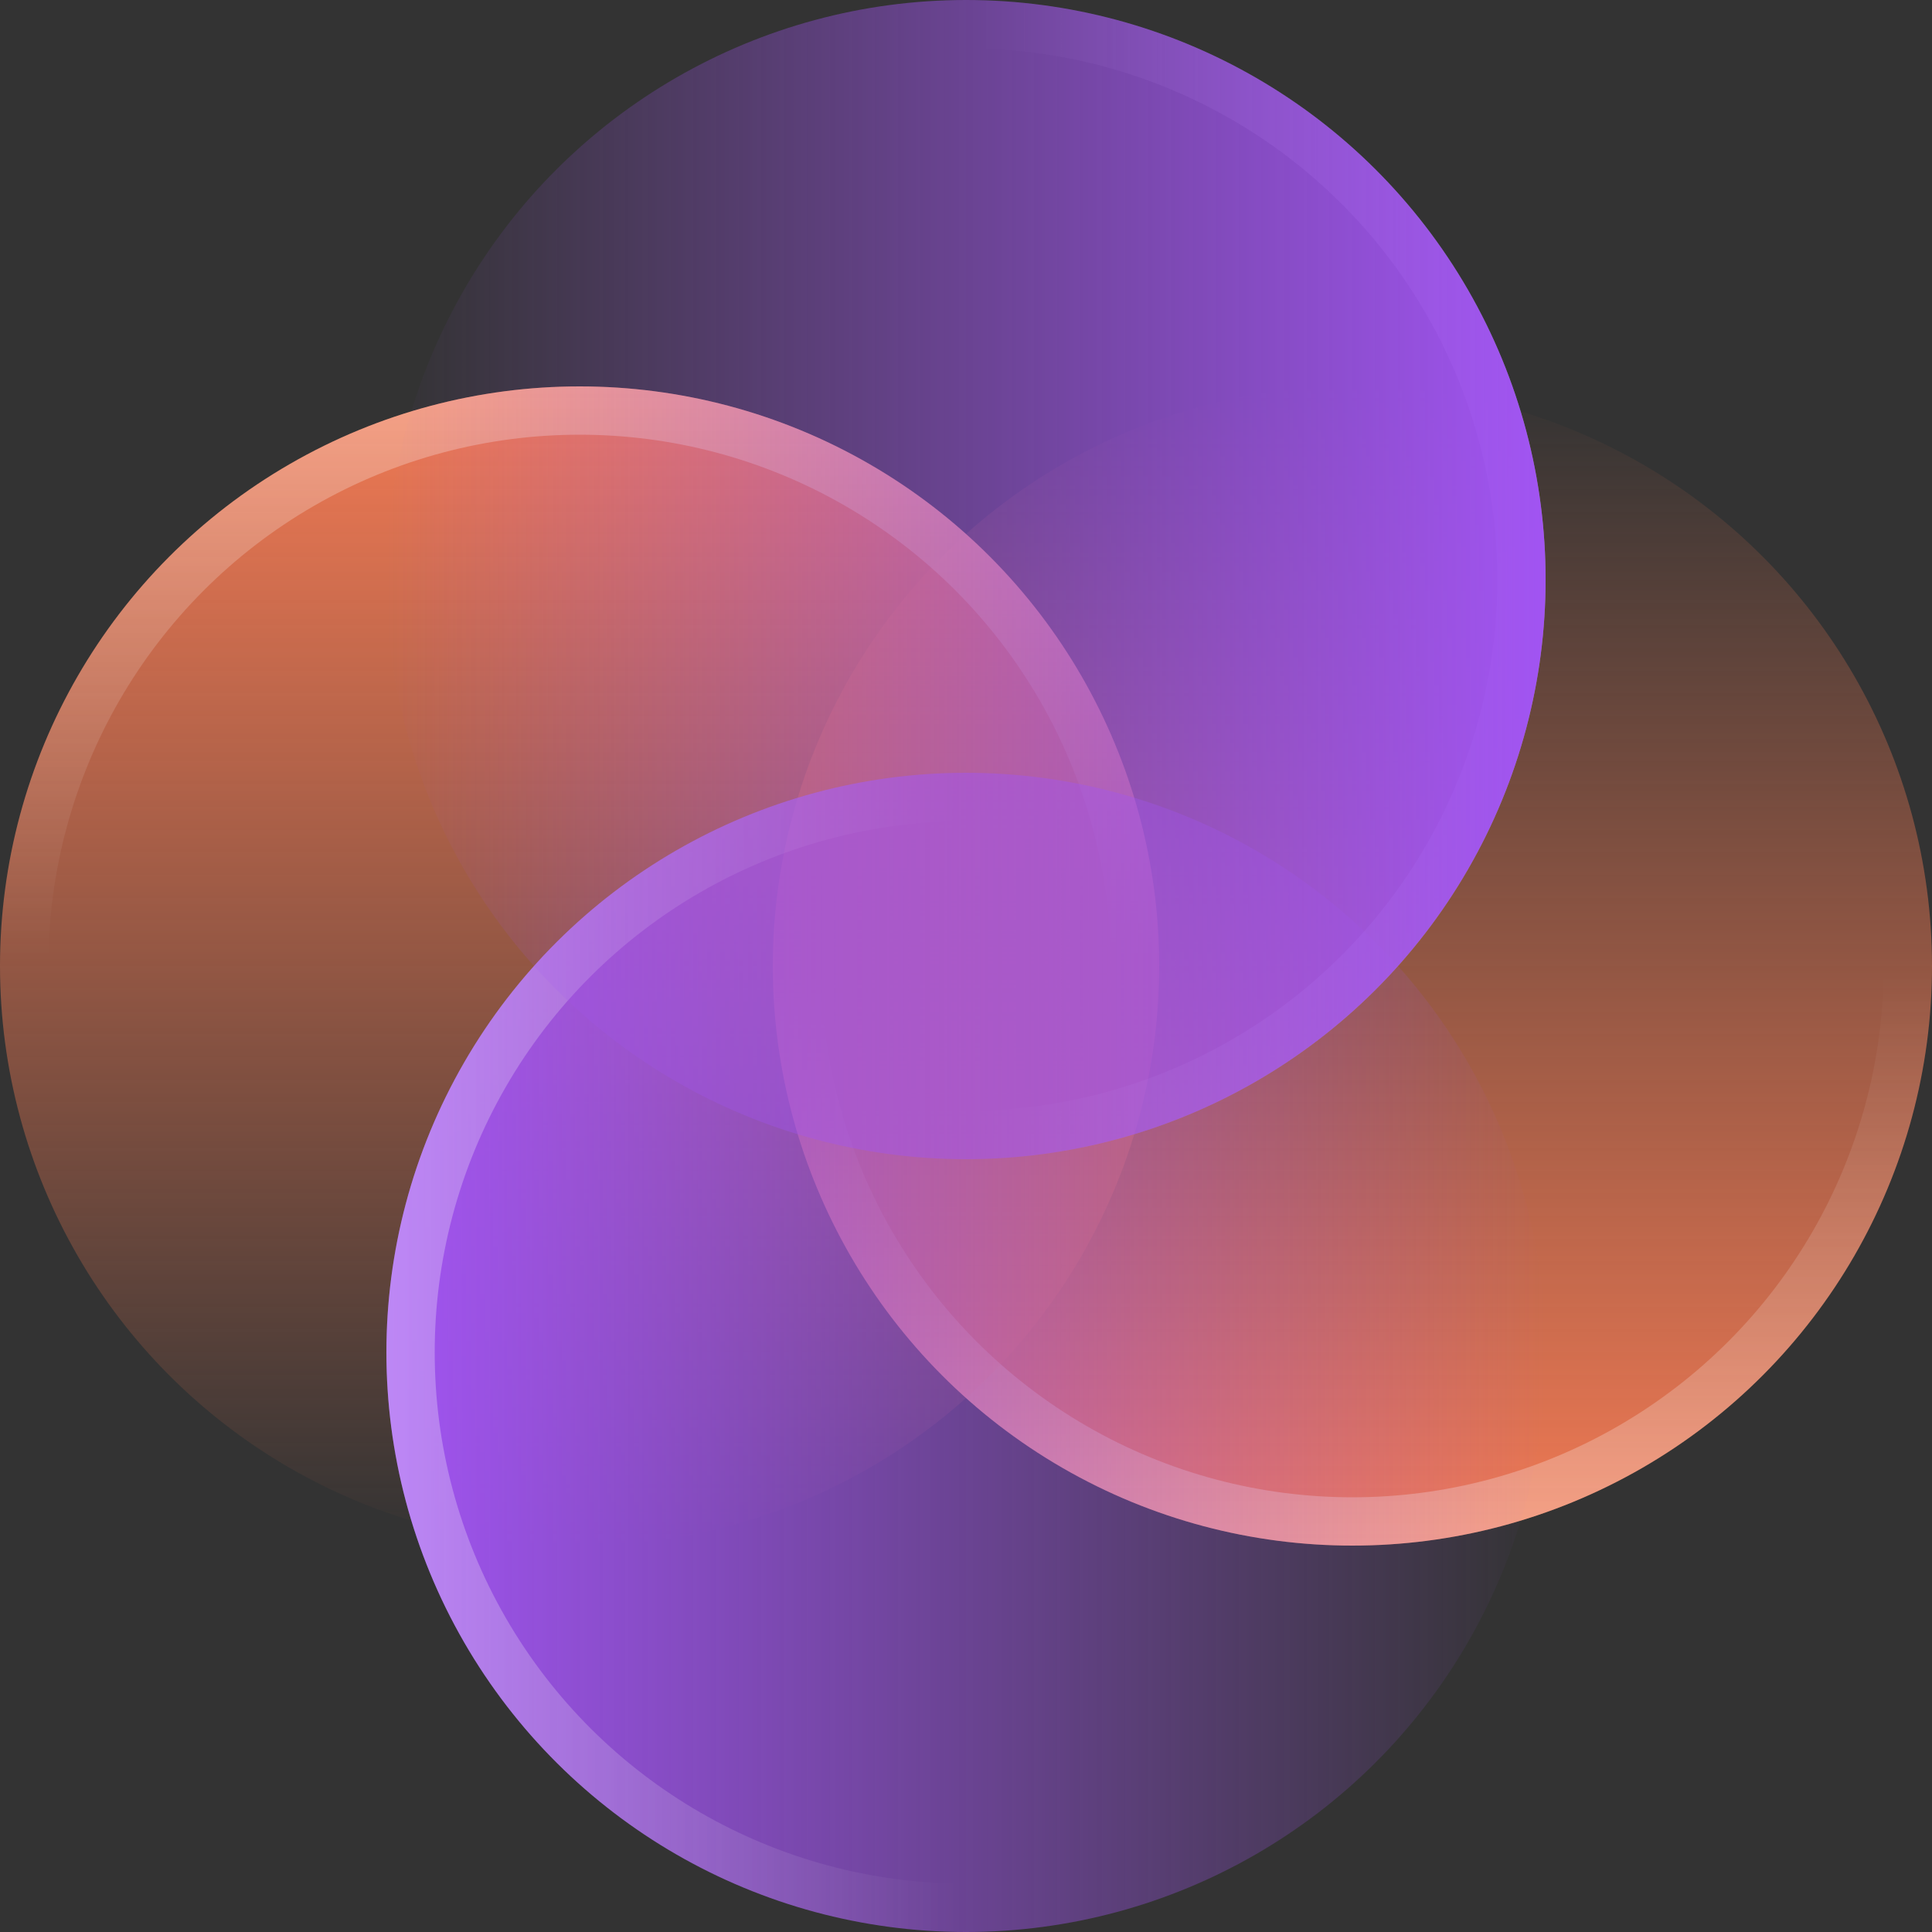 <svg width="40" height="40" viewBox="0 0 40 40" fill="none" xmlns="http://www.w3.org/2000/svg">
<rect x="0" y="0" width="40" height="40" fill="#333333" stroke="none"/>
<circle cx="28" cy="20" r="12" fill="url(#paint0_linear)"/>
<circle cx="28" cy="20" r="11.5" stroke="url(#paint1_linear)" stroke-opacity="0.3" style="mix-blend-mode:overlay"/>
<circle cx="12" cy="20" r="12" transform="rotate(180 12 20)" fill="url(#paint2_linear)"/>
<circle cx="12" cy="20" r="11.5" transform="rotate(180 12 20)" stroke="url(#paint3_linear)" stroke-opacity="0.3" style="mix-blend-mode:overlay"/>
<circle cx="20" cy="28" r="12" transform="rotate(90 20 28)" fill="url(#paint4_linear)"/>
<circle cx="20" cy="28" r="11.5" transform="rotate(90 20 28)" stroke="url(#paint5_linear)" stroke-opacity="0.3" style="mix-blend-mode:overlay"/>
<circle cx="20" cy="12" r="11.5" transform="rotate(-90 20 12)" stroke="url(#paint6_linear)" stroke-opacity="0.3" style="mix-blend-mode:overlay"/>
<circle cx="20" cy="12" r="12" transform="rotate(-90 20 12)" fill="url(#paint7_linear)"/>
<defs>
<linearGradient id="paint0_linear" x1="28" y1="8" x2="28" y2="32" gradientUnits="userSpaceOnUse">
<stop stop-color="#F27A54" stop-opacity="0"/>
<stop offset="1" stop-color="#F27A54"/>
</linearGradient>
<linearGradient id="paint1_linear" x1="28" y1="8" x2="28" y2="32" gradientUnits="userSpaceOnUse">
<stop offset="0.508" stop-color="white" stop-opacity="0"/>
<stop offset="1" stop-color="white"/>
</linearGradient>
<linearGradient id="paint2_linear" x1="12" y1="8" x2="12" y2="32" gradientUnits="userSpaceOnUse">
<stop stop-color="#F27A54" stop-opacity="0"/>
<stop offset="1" stop-color="#F27A54"/>
</linearGradient>
<linearGradient id="paint3_linear" x1="12" y1="8" x2="12" y2="32" gradientUnits="userSpaceOnUse">
<stop offset="0.508" stop-color="white" stop-opacity="0"/>
<stop offset="1" stop-color="white"/>
</linearGradient>
<linearGradient id="paint4_linear" x1="20" y1="16" x2="20" y2="40" gradientUnits="userSpaceOnUse">
<stop stop-color="#A154F2" stop-opacity="0"/>
<stop offset="1" stop-color="#A154F2"/>
</linearGradient>
<linearGradient id="paint5_linear" x1="20" y1="16" x2="20" y2="40" gradientUnits="userSpaceOnUse">
<stop offset="0.508" stop-color="white" stop-opacity="0"/>
<stop offset="1" stop-color="white"/>
</linearGradient>
<linearGradient id="paint6_linear" x1="20" y1="0" x2="20" y2="24" gradientUnits="userSpaceOnUse">
<stop offset="0.508" stop-color="white" stop-opacity="0"/>
<stop offset="1" stop-color="white"/>
</linearGradient>
<linearGradient id="paint7_linear" x1="20" y1="0" x2="20" y2="24" gradientUnits="userSpaceOnUse">
<stop stop-color="#A154F2" stop-opacity="0"/>
<stop offset="1" stop-color="#A154F2"/>
</linearGradient>
</defs>
</svg>

